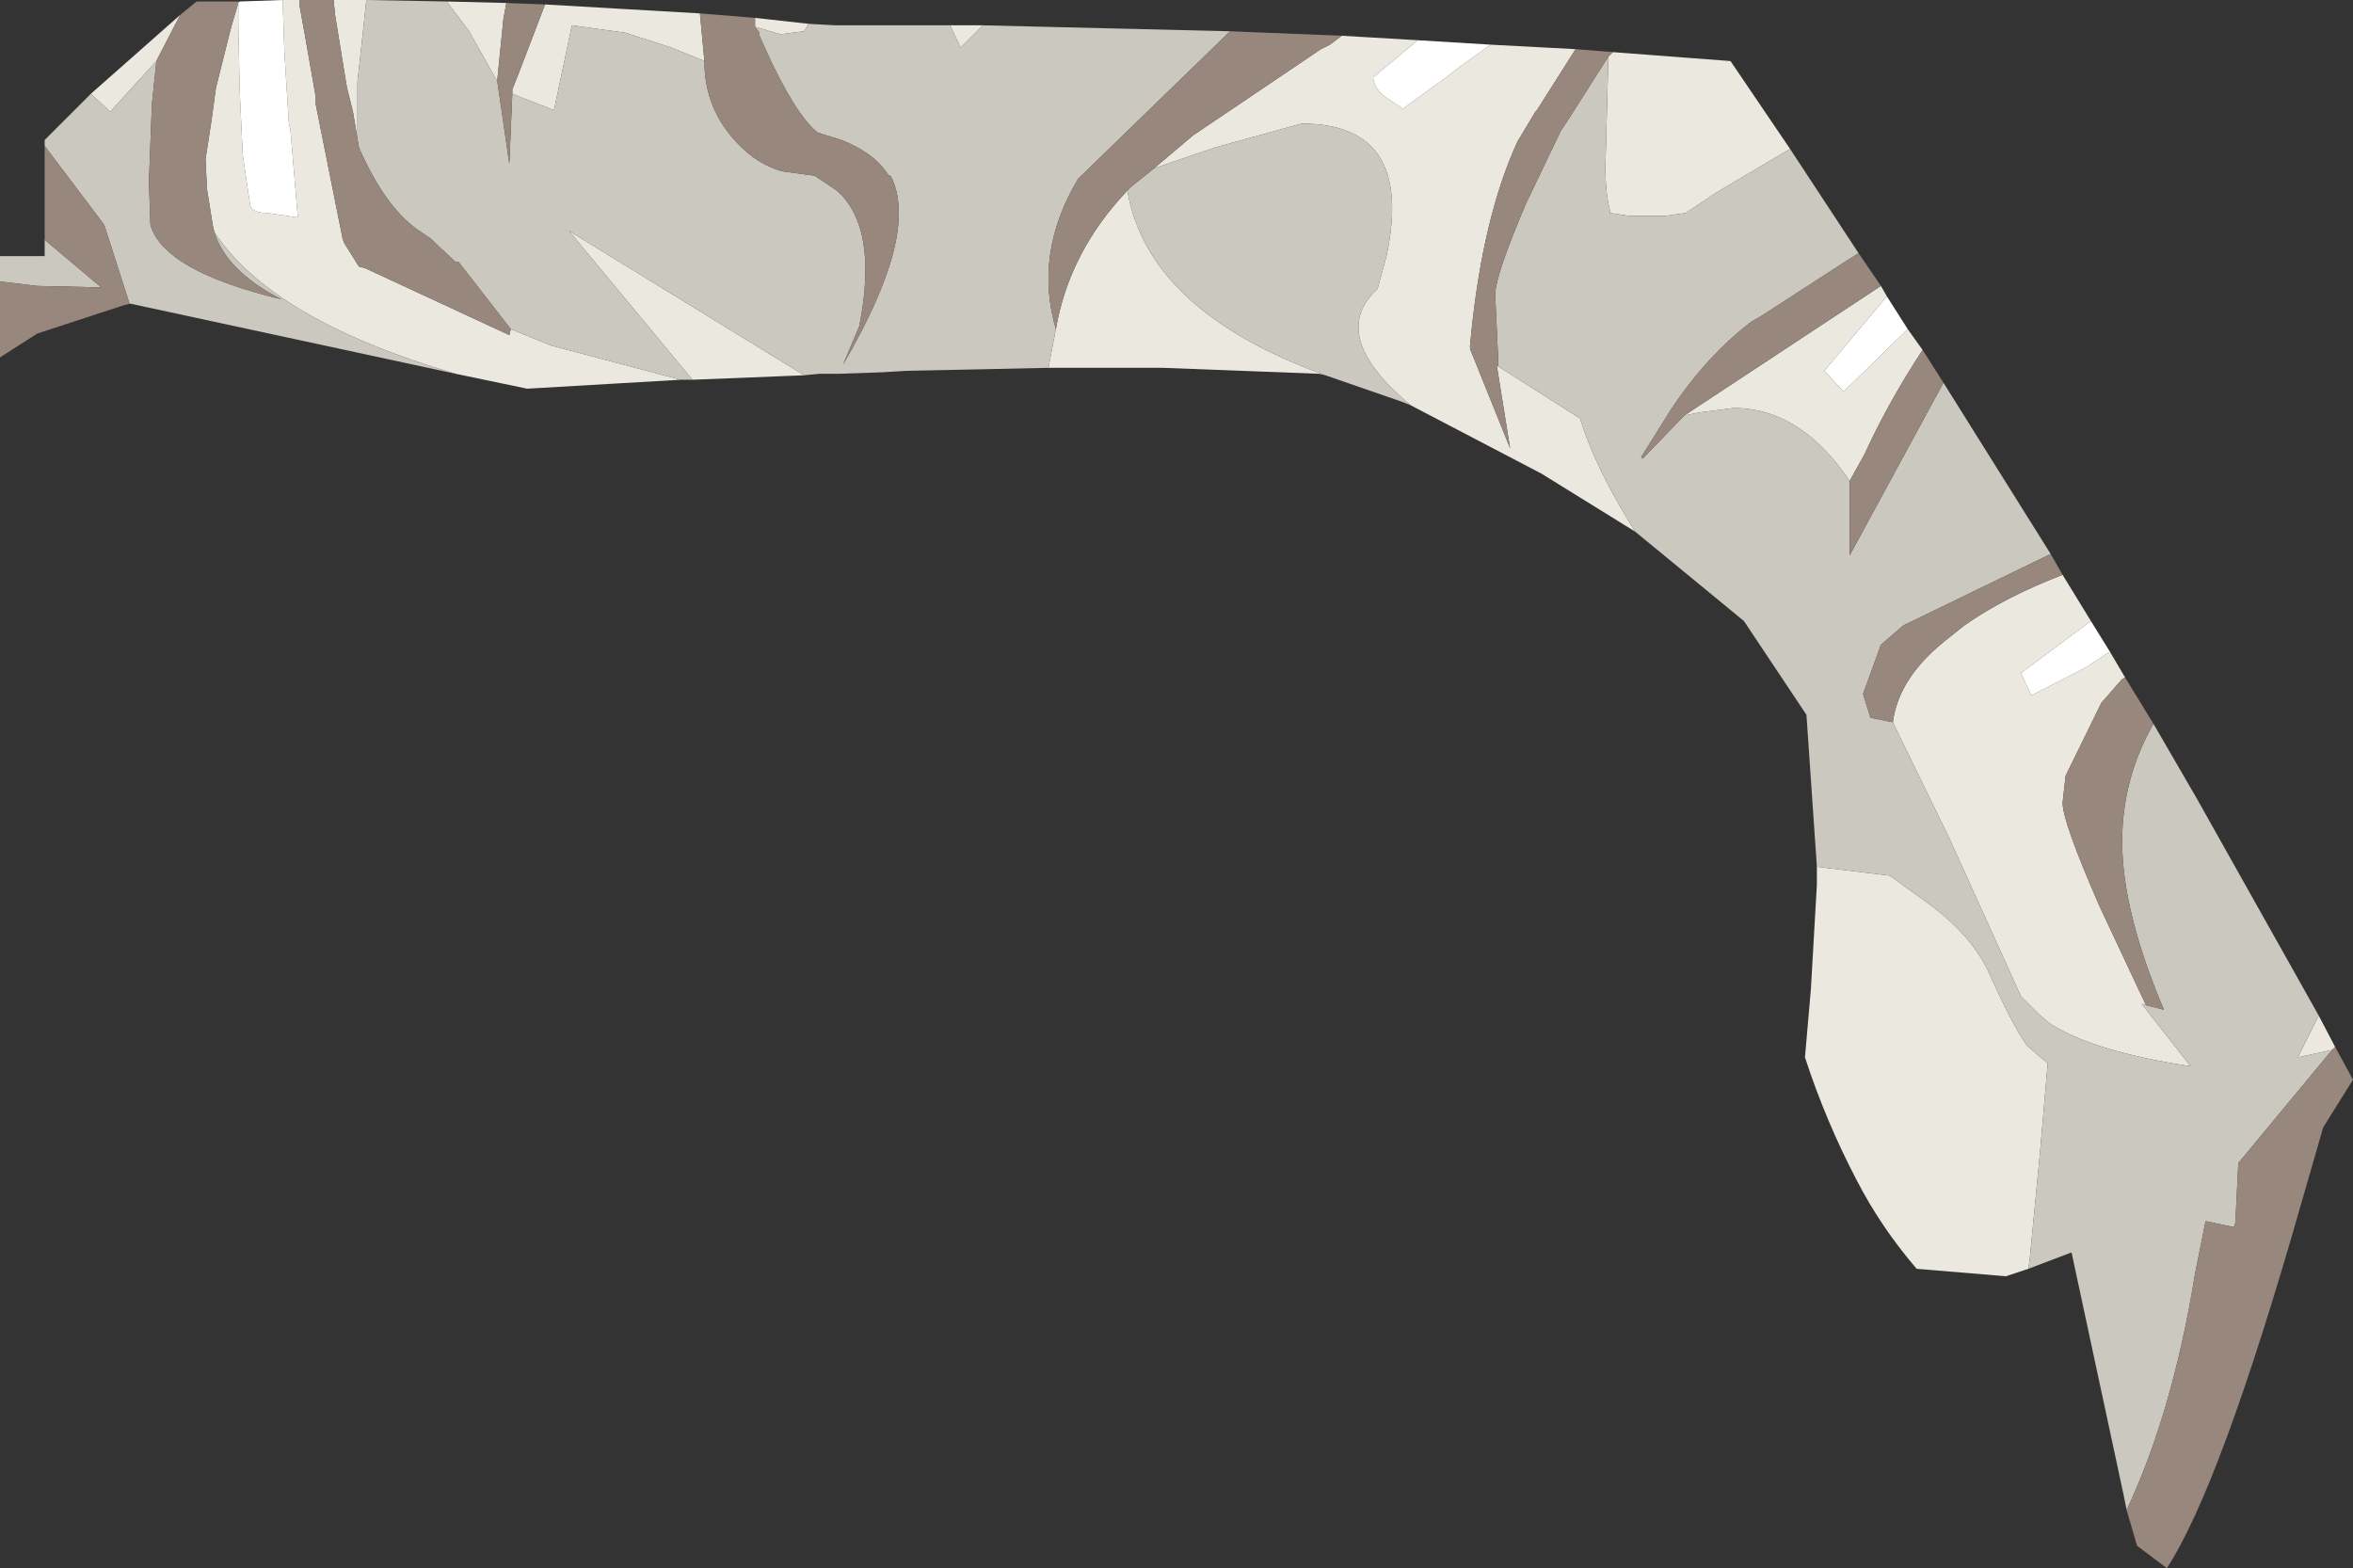<?xml version="1.0" encoding="UTF-8" standalone="no"?>
<svg xmlns:ffdec="https://www.free-decompiler.com/flash" xmlns:xlink="http://www.w3.org/1999/xlink" ffdec:objectType="shape" height="52.65px" width="79.0px" xmlns="http://www.w3.org/2000/svg">
  <rect width="100%" height="100%" fill="#333333" stroke="none"/>
  <g transform="matrix(1.0, 0.0, 0.0, 1.0, 50.35, 38.55)">
    <path d="M9.75 -33.55 L7.3 -32.1 6.25 -31.4 5.55 -31.3 4.35 -31.3 3.7 -31.4 3.7 -31.5 Q3.55 -32.05 3.55 -32.95 L3.65 -36.65 3.8 -36.8 7.75 -36.5 9.75 -33.55 M-0.05 -26.25 L2.7 -24.5 Q3.2 -22.85 4.55 -20.7 L1.4 -22.65 -3.0 -24.95 Q-5.8 -27.3 -4.1 -28.85 L-3.8 -29.95 Q-2.85 -34.4 -6.65 -34.4 L-9.55 -33.6 -11.6 -32.9 -10.3 -34.0 -6.0 -36.9 -5.7 -37.05 -5.3 -37.35 -2.75 -37.2 -4.25 -35.95 Q-4.2 -35.5 -3.7 -35.2 L-3.25 -34.9 -1.8 -35.95 -1.35 -36.3 -0.3 -37.05 2.55 -36.9 1.25 -34.85 1.2 -34.8 0.6 -33.8 Q-0.55 -31.3 -0.95 -27.4 L-1.0 -26.9 -0.95 -26.85 -1.0 -26.85 0.35 -23.5 -0.1 -26.3 -0.05 -26.25 M10.65 -9.45 L13.1 -9.15 14.55 -8.1 Q15.85 -7.1 16.4 -5.95 17.2 -4.15 17.7 -3.45 L18.1 -3.1 18.4 -2.85 18.15 0.05 17.8 3.7 17.75 4.05 17.0 4.3 14.0 4.05 Q12.8 2.65 12.0 1.1 10.95 -0.9 10.25 -3.05 L10.45 -5.35 10.65 -8.85 10.65 -9.45 M27.95 -3.3 L26.8 -3.05 27.5 -4.45 28.05 -3.4 27.95 -3.3 M21.7 -4.8 L21.55 -4.85 23.2 -2.75 Q19.9 -3.25 18.45 -4.2 L18.1 -4.5 17.5 -5.1 15.1 -10.4 13.2 -14.3 Q13.4 -15.85 15.1 -17.15 L15.35 -17.35 15.6 -17.55 Q16.95 -18.5 18.9 -19.25 L19.85 -17.7 17.5 -15.95 17.85 -15.2 19.7 -16.15 20.45 -16.65 20.5 -16.65 21.0 -15.8 20.9 -15.75 20.2 -14.95 19.0 -12.5 18.9 -11.6 Q18.9 -10.95 20.15 -8.1 L21.7 -4.8 M11.75 -22.4 Q10.1 -24.85 7.85 -24.85 L6.7 -24.7 6.2 -24.6 12.8 -28.95 13.0 -28.6 10.9 -26.1 11.55 -25.4 13.7 -27.5 14.2 -26.8 Q13.05 -25.05 12.25 -23.3 L11.75 -22.4 M-5.85 -25.95 L-6.05 -26.0 -11.3 -26.2 -14.8 -26.2 -15.15 -26.2 -14.9 -27.5 Q-14.45 -30.1 -12.5 -32.15 -11.8 -28.1 -5.85 -25.95 M-23.35 -25.95 L-27.1 -25.8 -31.25 -30.8 -23.35 -25.95 M-27.5 -25.8 L-32.65 -25.5 -35.05 -26.0 Q-41.2 -27.8 -43.15 -30.75 L-43.2 -30.95 -43.4 -32.2 -43.45 -33.2 -43.25 -34.5 -43.1 -35.6 -42.6 -37.6 -42.35 -38.45 -42.35 -37.7 -42.3 -35.45 -42.2 -33.35 -41.95 -31.65 Q-41.85 -31.4 -41.4 -31.4 L-40.35 -31.25 -40.6 -34.2 -40.65 -34.4 -40.8 -36.75 -40.85 -38.25 -40.85 -38.55 -40.3 -38.55 -40.3 -38.4 -40.1 -37.3 -39.75 -35.3 -39.75 -35.15 -39.75 -35.05 -39.65 -34.55 -38.85 -30.55 -38.8 -30.4 -38.3 -29.6 -38.1 -29.55 -33.25 -27.3 -33.2 -27.5 -31.85 -26.95 -27.5 -25.8 M-47.3 -35.4 L-44.3 -38.05 -45.05 -36.6 -45.1 -36.5 -46.65 -34.8 -47.3 -35.4 M-39.15 -38.55 L-38.05 -38.55 -38.25 -36.7 -38.35 -35.8 -38.35 -34.85 -38.35 -33.9 -38.5 -34.8 -38.7 -35.6 -38.8 -36.2 -39.1 -38.05 -39.15 -38.55 M-35.35 -38.5 L-33.35 -38.45 -33.45 -37.9 -33.65 -35.9 -33.65 -35.8 -33.7 -35.9 -34.6 -37.5 -35.35 -38.5 M-32.05 -38.4 L-26.85 -38.1 -26.7 -36.5 -27.8 -36.95 -29.35 -37.45 -31.15 -37.7 -31.75 -34.85 -33.15 -35.4 -33.15 -35.55 -32.95 -36.05 -32.05 -38.4 M-25.0 -37.95 L-23.2 -37.75 -23.35 -37.5 -24.15 -37.4 -25.0 -37.65 -25.0 -37.95 M-18.45 -37.7 L-17.35 -37.7 -18.1 -36.95 -18.45 -37.7" fill="#ebe8e0" fill-rule="evenodd" stroke="none"/>
    <path d="M3.65 -36.65 L3.55 -32.95 Q3.55 -32.05 3.7 -31.5 L3.7 -31.4 4.35 -31.3 5.55 -31.3 6.25 -31.4 7.3 -32.1 9.75 -33.55 12.05 -30.05 11.5 -29.7 8.8 -27.95 8.45 -27.75 Q6.95 -26.6 5.75 -24.8 L4.75 -23.2 4.8 -23.15 6.2 -24.6 6.7 -24.7 7.85 -24.85 Q10.1 -24.85 11.75 -22.4 L11.75 -19.9 14.9 -25.7 18.5 -19.95 13.55 -17.55 12.8 -16.9 12.2 -15.25 12.45 -14.45 13.2 -14.3 15.1 -10.4 17.5 -5.1 18.1 -4.5 18.45 -4.2 Q19.9 -3.25 23.2 -2.75 L21.55 -4.85 21.7 -4.8 22.3 -4.65 Q20.9 -7.95 20.9 -10.3 20.9 -12.4 21.95 -14.25 L23.4 -11.75 27.5 -4.45 26.8 -3.05 27.95 -3.3 24.8 0.5 24.7 2.5 24.65 2.65 23.7 2.45 23.35 4.2 Q22.6 8.85 21.05 12.15 L20.95 11.65 19.2 3.5 17.75 4.05 17.8 3.7 18.15 0.05 18.4 -2.85 18.1 -3.1 17.7 -3.45 Q17.2 -4.15 16.4 -5.95 15.85 -7.1 14.55 -8.1 L13.1 -9.15 10.65 -9.45 10.3 -14.55 8.2 -17.7 4.55 -20.7 Q3.2 -22.85 2.7 -24.5 L-0.05 -26.25 -0.05 -26.5 -0.15 -28.65 Q-0.15 -29.3 0.9 -31.75 L2.05 -34.15 2.25 -34.45 3.65 -36.65 M-3.0 -24.95 L-3.25 -25.05 -5.85 -25.95 Q-11.8 -28.1 -12.5 -32.15 L-12.35 -32.3 -11.6 -32.9 -9.55 -33.6 -6.65 -34.4 Q-2.85 -34.4 -3.8 -29.95 L-4.1 -28.85 Q-5.8 -27.3 -3.0 -24.95 M-15.15 -26.2 L-19.9 -26.1 -20.75 -26.05 -22.2 -26.0 -22.85 -26.0 -23.35 -25.95 -31.25 -30.8 -27.1 -25.8 -27.5 -25.8 -31.85 -26.95 -33.2 -27.5 -34.95 -29.75 -35.05 -29.75 -35.85 -30.5 -35.9 -30.55 -36.35 -30.85 Q-37.45 -31.65 -38.3 -33.6 L-38.35 -33.9 -38.35 -34.85 -38.35 -35.8 -38.25 -36.7 -38.05 -38.55 -35.35 -38.5 -34.6 -37.5 -33.7 -35.9 -33.65 -35.8 -33.25 -33.05 -33.15 -35.4 -31.75 -34.85 -31.15 -37.7 -29.35 -37.45 -27.8 -36.95 -26.7 -36.5 Q-26.7 -34.9 -25.6 -33.75 -24.95 -33.05 -24.1 -32.8 L-23.0 -32.65 -22.25 -32.15 Q-20.85 -30.9 -21.5 -27.6 L-22.05 -26.3 Q-19.45 -30.75 -20.45 -32.65 L-20.5 -32.65 -20.65 -32.85 Q-21.1 -33.45 -22.1 -33.85 L-22.9 -34.1 Q-23.65 -34.7 -24.65 -36.9 L-24.85 -37.35 -24.85 -37.45 -25.0 -37.65 -24.15 -37.4 -23.35 -37.5 -23.2 -37.75 -22.3 -37.7 -18.45 -37.7 -18.1 -36.95 -17.35 -37.7 -9.05 -37.5 -14.15 -32.55 Q-15.65 -30.05 -14.9 -27.5 L-15.15 -26.2 M-35.05 -26.0 L-45.95 -28.35 -46.0 -28.35 -46.85 -31.0 -48.7 -33.45 -48.85 -33.65 -48.85 -33.85 -47.3 -35.4 -46.65 -34.8 -45.1 -36.5 -45.25 -35.05 -45.35 -32.45 -45.3 -31.0 Q-44.85 -29.45 -40.9 -28.5 -42.75 -29.45 -43.15 -30.75 -41.2 -27.8 -35.05 -26.0 M-50.35 -29.1 L-50.35 -29.95 -48.85 -29.95 -48.85 -30.5 -46.95 -28.9 -49.1 -28.95 -50.35 -29.1" fill="#cbc8c0" fill-rule="evenodd" stroke="none"/>
    <path d="M3.8 -36.8 L3.65 -36.65 2.25 -34.45 2.05 -34.15 0.9 -31.75 Q-0.15 -29.3 -0.15 -28.65 L-0.05 -26.5 -0.05 -26.25 -0.1 -26.3 0.35 -23.5 -1.0 -26.85 -0.95 -26.85 -1.0 -26.9 -0.95 -27.4 Q-0.55 -31.3 0.6 -33.8 L1.2 -34.8 1.25 -34.85 2.55 -36.9 3.8 -36.8 M21.05 12.15 Q22.6 8.85 23.35 4.2 L23.7 2.45 24.65 2.65 24.7 2.5 24.8 0.5 27.95 -3.3 28.05 -3.4 28.65 -2.3 27.65 -0.7 26.9 1.9 Q24.2 11.35 22.4 14.1 L21.4 13.35 21.05 12.15 M21.95 -14.25 Q20.9 -12.4 20.9 -10.3 20.9 -7.95 22.3 -4.65 L21.7 -4.8 20.15 -8.1 Q18.9 -10.95 18.9 -11.6 L19.0 -12.5 20.2 -14.95 20.9 -15.75 21.0 -15.8 21.95 -14.25 M13.2 -14.3 L12.45 -14.45 12.2 -15.25 12.8 -16.9 13.55 -17.55 18.5 -19.95 18.9 -19.25 Q16.95 -18.5 15.6 -17.55 L15.35 -17.35 15.1 -17.15 Q13.4 -15.85 13.2 -14.3 M14.9 -25.7 L11.75 -19.9 11.75 -22.4 12.25 -23.3 Q13.05 -25.05 14.2 -26.8 L14.9 -25.7 M6.2 -24.6 L4.8 -23.15 4.75 -23.2 5.75 -24.8 Q6.95 -26.6 8.45 -27.75 L8.8 -27.95 11.5 -29.7 12.05 -30.05 12.8 -28.95 6.2 -24.6 M-46.0 -28.35 L-46.2 -28.3 -49.1 -27.35 -50.35 -26.55 -50.35 -29.1 -49.1 -28.95 -46.95 -28.9 -48.85 -30.5 -48.85 -33.65 -48.7 -33.45 -46.85 -31.0 -46.0 -28.35 M-44.3 -38.05 L-43.75 -38.5 -42.3 -38.5 -42.35 -38.45 -42.6 -37.6 -43.1 -35.6 -43.25 -34.5 -43.45 -33.2 -43.4 -32.2 -43.2 -30.95 -43.15 -30.75 Q-42.75 -29.45 -40.9 -28.5 -44.85 -29.45 -45.3 -31.0 L-45.35 -32.45 -45.25 -35.05 -45.1 -36.5 -45.05 -36.6 -44.3 -38.05 M-40.3 -38.55 L-39.15 -38.55 -39.1 -38.05 -38.8 -36.2 -38.7 -35.6 -38.5 -34.8 -38.35 -33.9 -38.3 -33.6 Q-37.45 -31.65 -36.35 -30.85 L-35.9 -30.55 -35.85 -30.5 -35.05 -29.75 -34.95 -29.75 -33.2 -27.5 -33.25 -27.3 -38.1 -29.55 -38.3 -29.6 -38.8 -30.4 -38.85 -30.55 -39.65 -34.55 -39.75 -35.05 -39.75 -35.15 -39.75 -35.3 -40.1 -37.3 -40.3 -38.4 -40.3 -38.55 M-33.35 -38.45 L-32.05 -38.4 -32.95 -36.05 -33.15 -35.55 -33.15 -35.4 -33.25 -33.05 -33.65 -35.8 -33.65 -35.9 -33.45 -37.9 -33.35 -38.45 M-26.85 -38.1 L-25.0 -37.95 -25.0 -37.65 -24.85 -37.45 -24.85 -37.35 -24.65 -36.9 Q-23.65 -34.7 -22.9 -34.1 L-22.1 -33.85 Q-21.1 -33.45 -20.65 -32.85 L-20.5 -32.65 -20.45 -32.65 Q-19.45 -30.75 -22.05 -26.3 L-21.5 -27.6 Q-20.85 -30.9 -22.25 -32.15 L-23.0 -32.65 -24.1 -32.8 Q-24.95 -33.05 -25.6 -33.75 -26.7 -34.9 -26.7 -36.5 L-26.85 -38.1 M-9.05 -37.5 L-5.3 -37.35 -5.7 -37.05 -6.0 -36.9 -10.3 -34.0 -11.6 -32.9 -12.35 -32.3 -12.5 -32.15 Q-14.45 -30.1 -14.9 -27.5 -15.65 -30.05 -14.15 -32.55 L-9.05 -37.5" fill="#97877d" fill-rule="evenodd" stroke="none"/>
    <path d="M13.7 -27.5 L11.55 -25.4 10.9 -26.1 13.0 -28.6 13.7 -27.5 M19.85 -17.7 L20.5 -16.65 20.45 -16.65 19.7 -16.15 17.85 -15.2 17.5 -15.95 19.85 -17.7 M-42.3 -38.5 L-40.85 -38.55 -40.85 -38.25 -40.8 -36.75 -40.65 -34.4 -40.6 -34.2 -40.35 -31.25 -41.4 -31.4 Q-41.85 -31.4 -41.95 -31.65 L-42.2 -33.35 -42.3 -35.45 -42.35 -37.7 -42.35 -38.45 -42.3 -38.5 M-2.75 -37.2 L-0.3 -37.05 -1.35 -36.3 -1.8 -35.95 -3.25 -34.9 -3.7 -35.2 Q-4.2 -35.5 -4.25 -35.95 L-2.75 -37.2" fill="#ffffff" fill-rule="evenodd" stroke="none"/>
  </g>
</svg>
